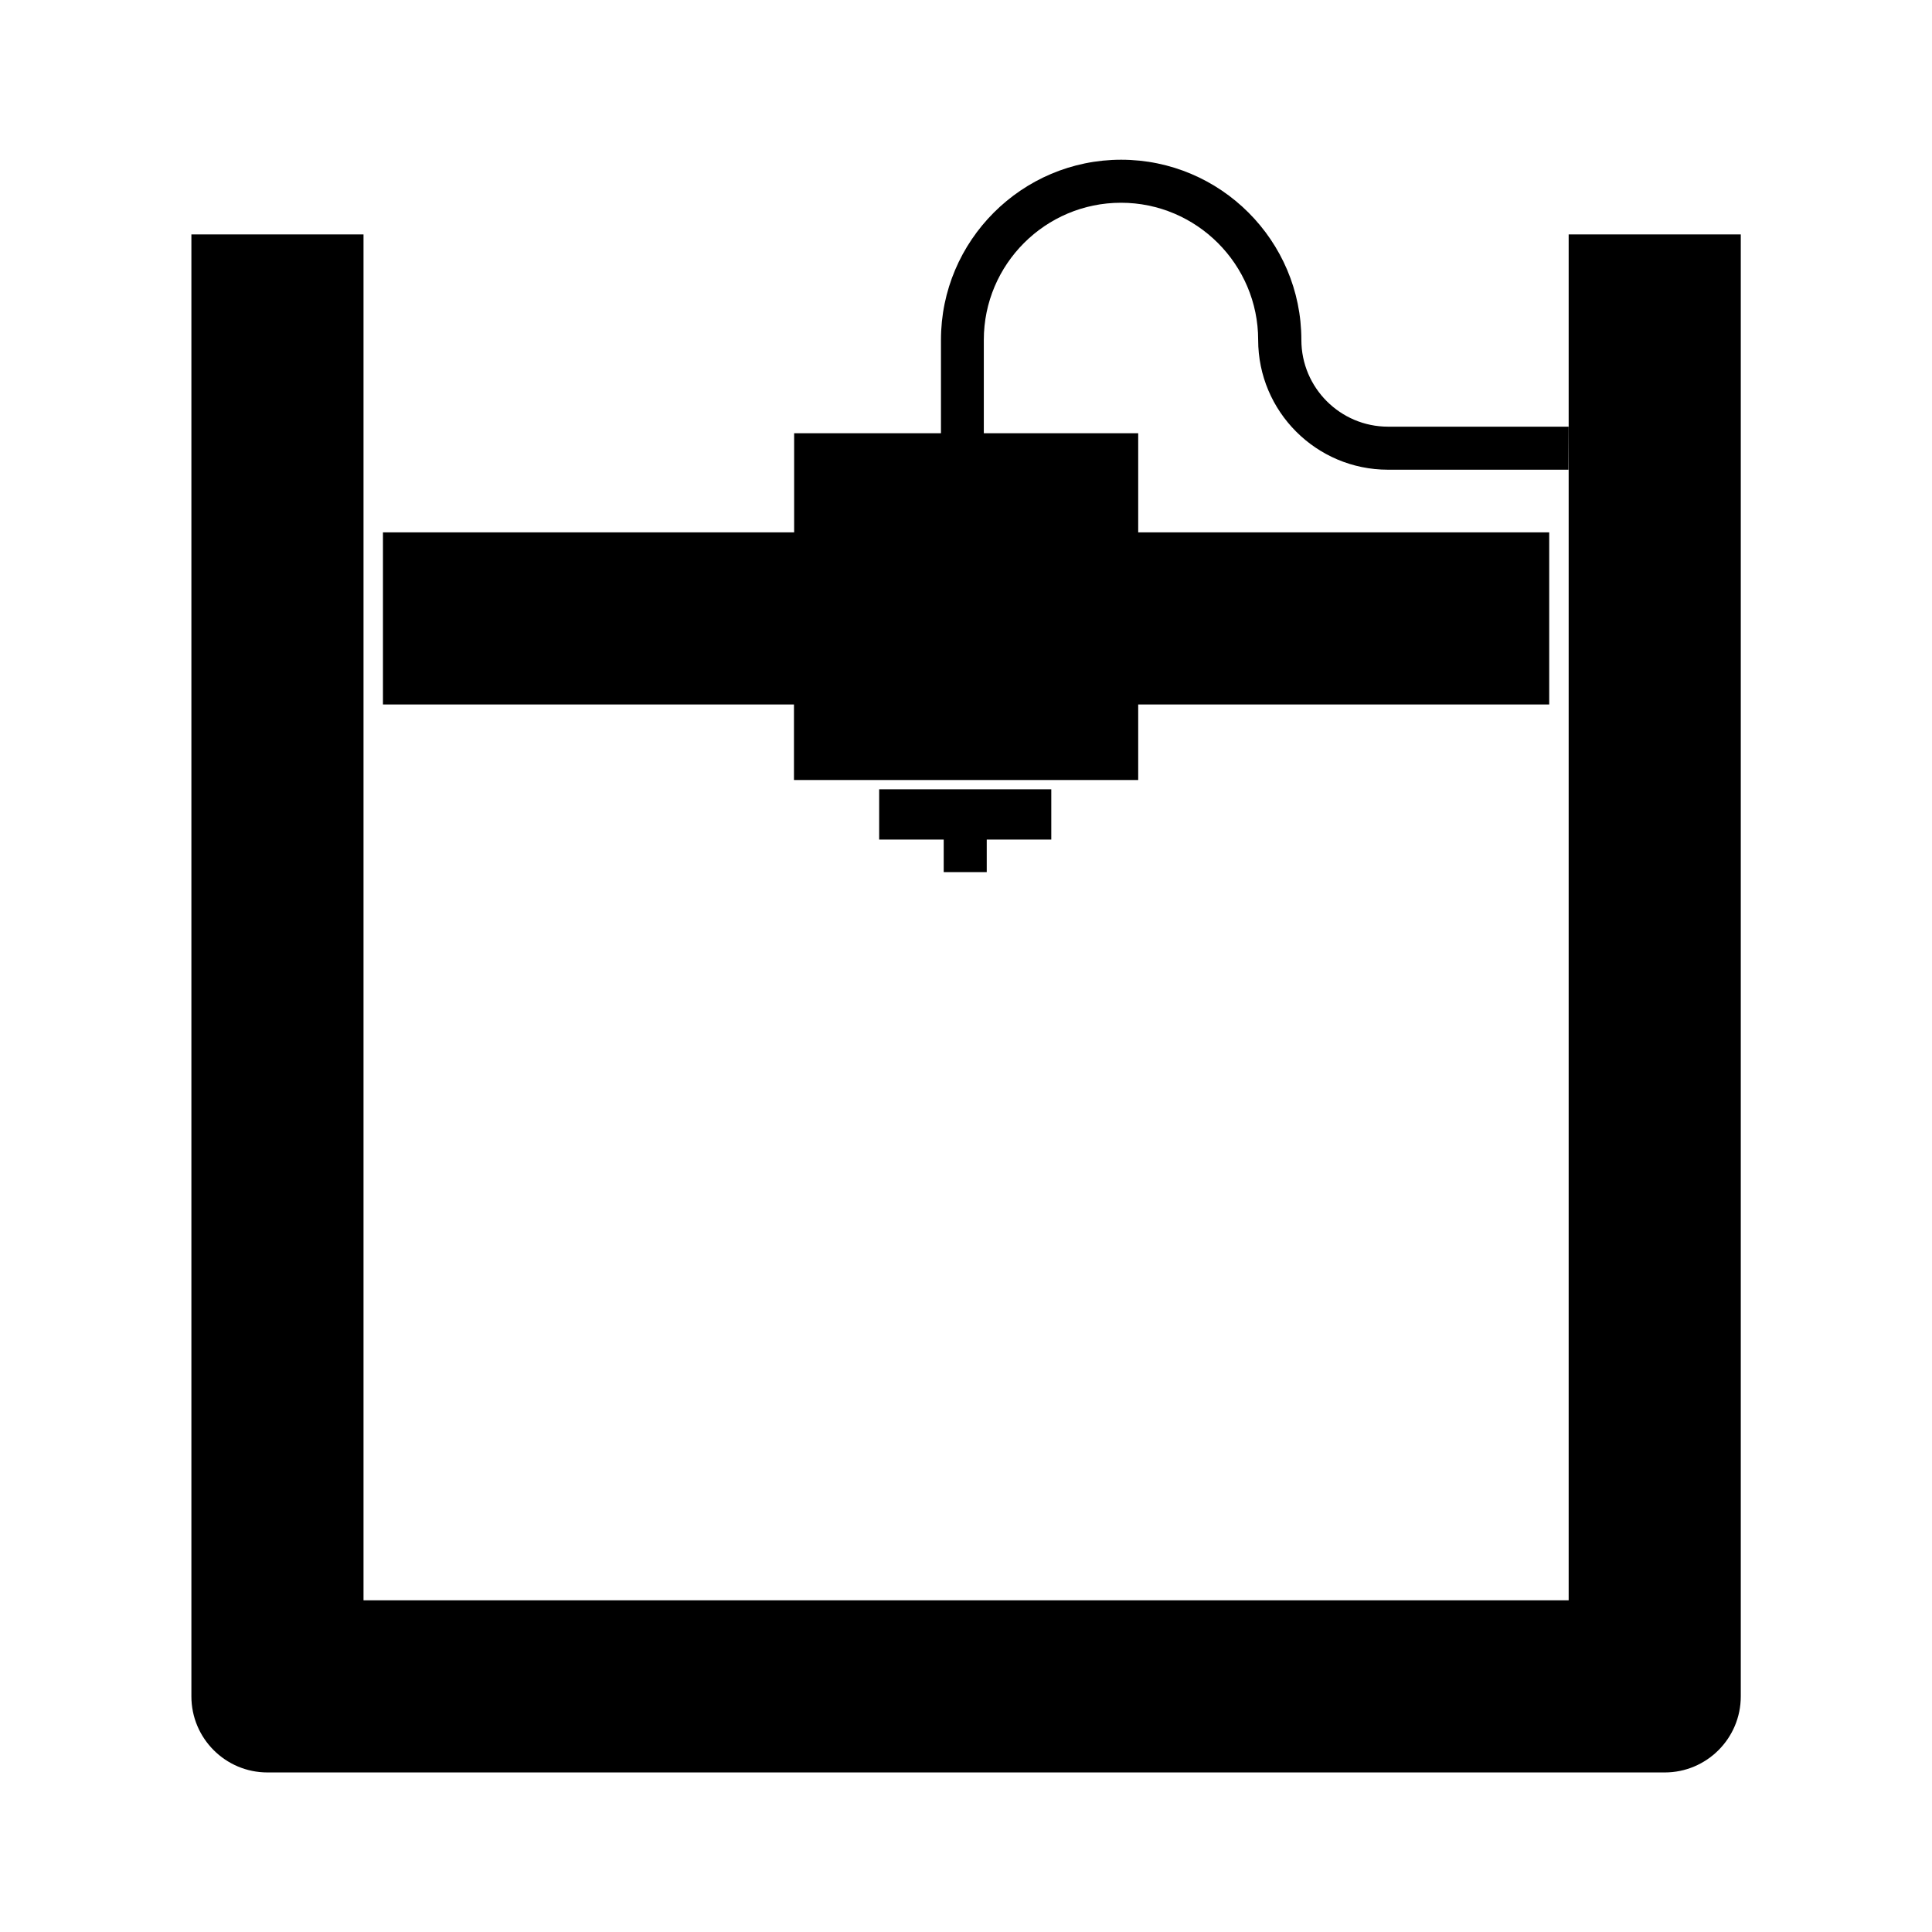 <?xml version="1.0" encoding="UTF-8"?><svg xmlns="http://www.w3.org/2000/svg" viewBox="0 0 112.25 112.25"><defs><style>.d{fill:none;}</style></defs><g id="a"/><g id="b"><g id="c"><g><g><path d="M91.14,24.79h-10.49c-2.78,0-5.04-2.26-5.04-5.04,0-5.77-4.7-10.47-10.47-10.47s-10.47,4.7-10.47,10.47v5.42h-8.53v5.76H22.25v10h23.88v4.39h20v-4.39h23.88v-10h-23.88v-5.76h-8.97v-5.42c0-4.4,3.58-7.97,7.97-7.97s7.97,3.58,7.97,7.97c0,4.16,3.38,7.54,7.54,7.54h10.49"/><path d="M91.14,24.79V13.62h10V98.56c0,2.44-1.98,4.42-4.42,4.42H15.54c-2.44,0-4.42-1.98-4.42-4.42V13.62h10V92.98H91.14V27.29"/><polygon points="57.33 50.67 57.33 48.78 61.08 48.78 61.08 45.86 51.08 45.86 51.08 48.78 54.83 48.78 54.83 50.67 57.33 50.67"/></g><rect class="d" x="0" width="112.25" height="112.25"/></g></g></g></svg>